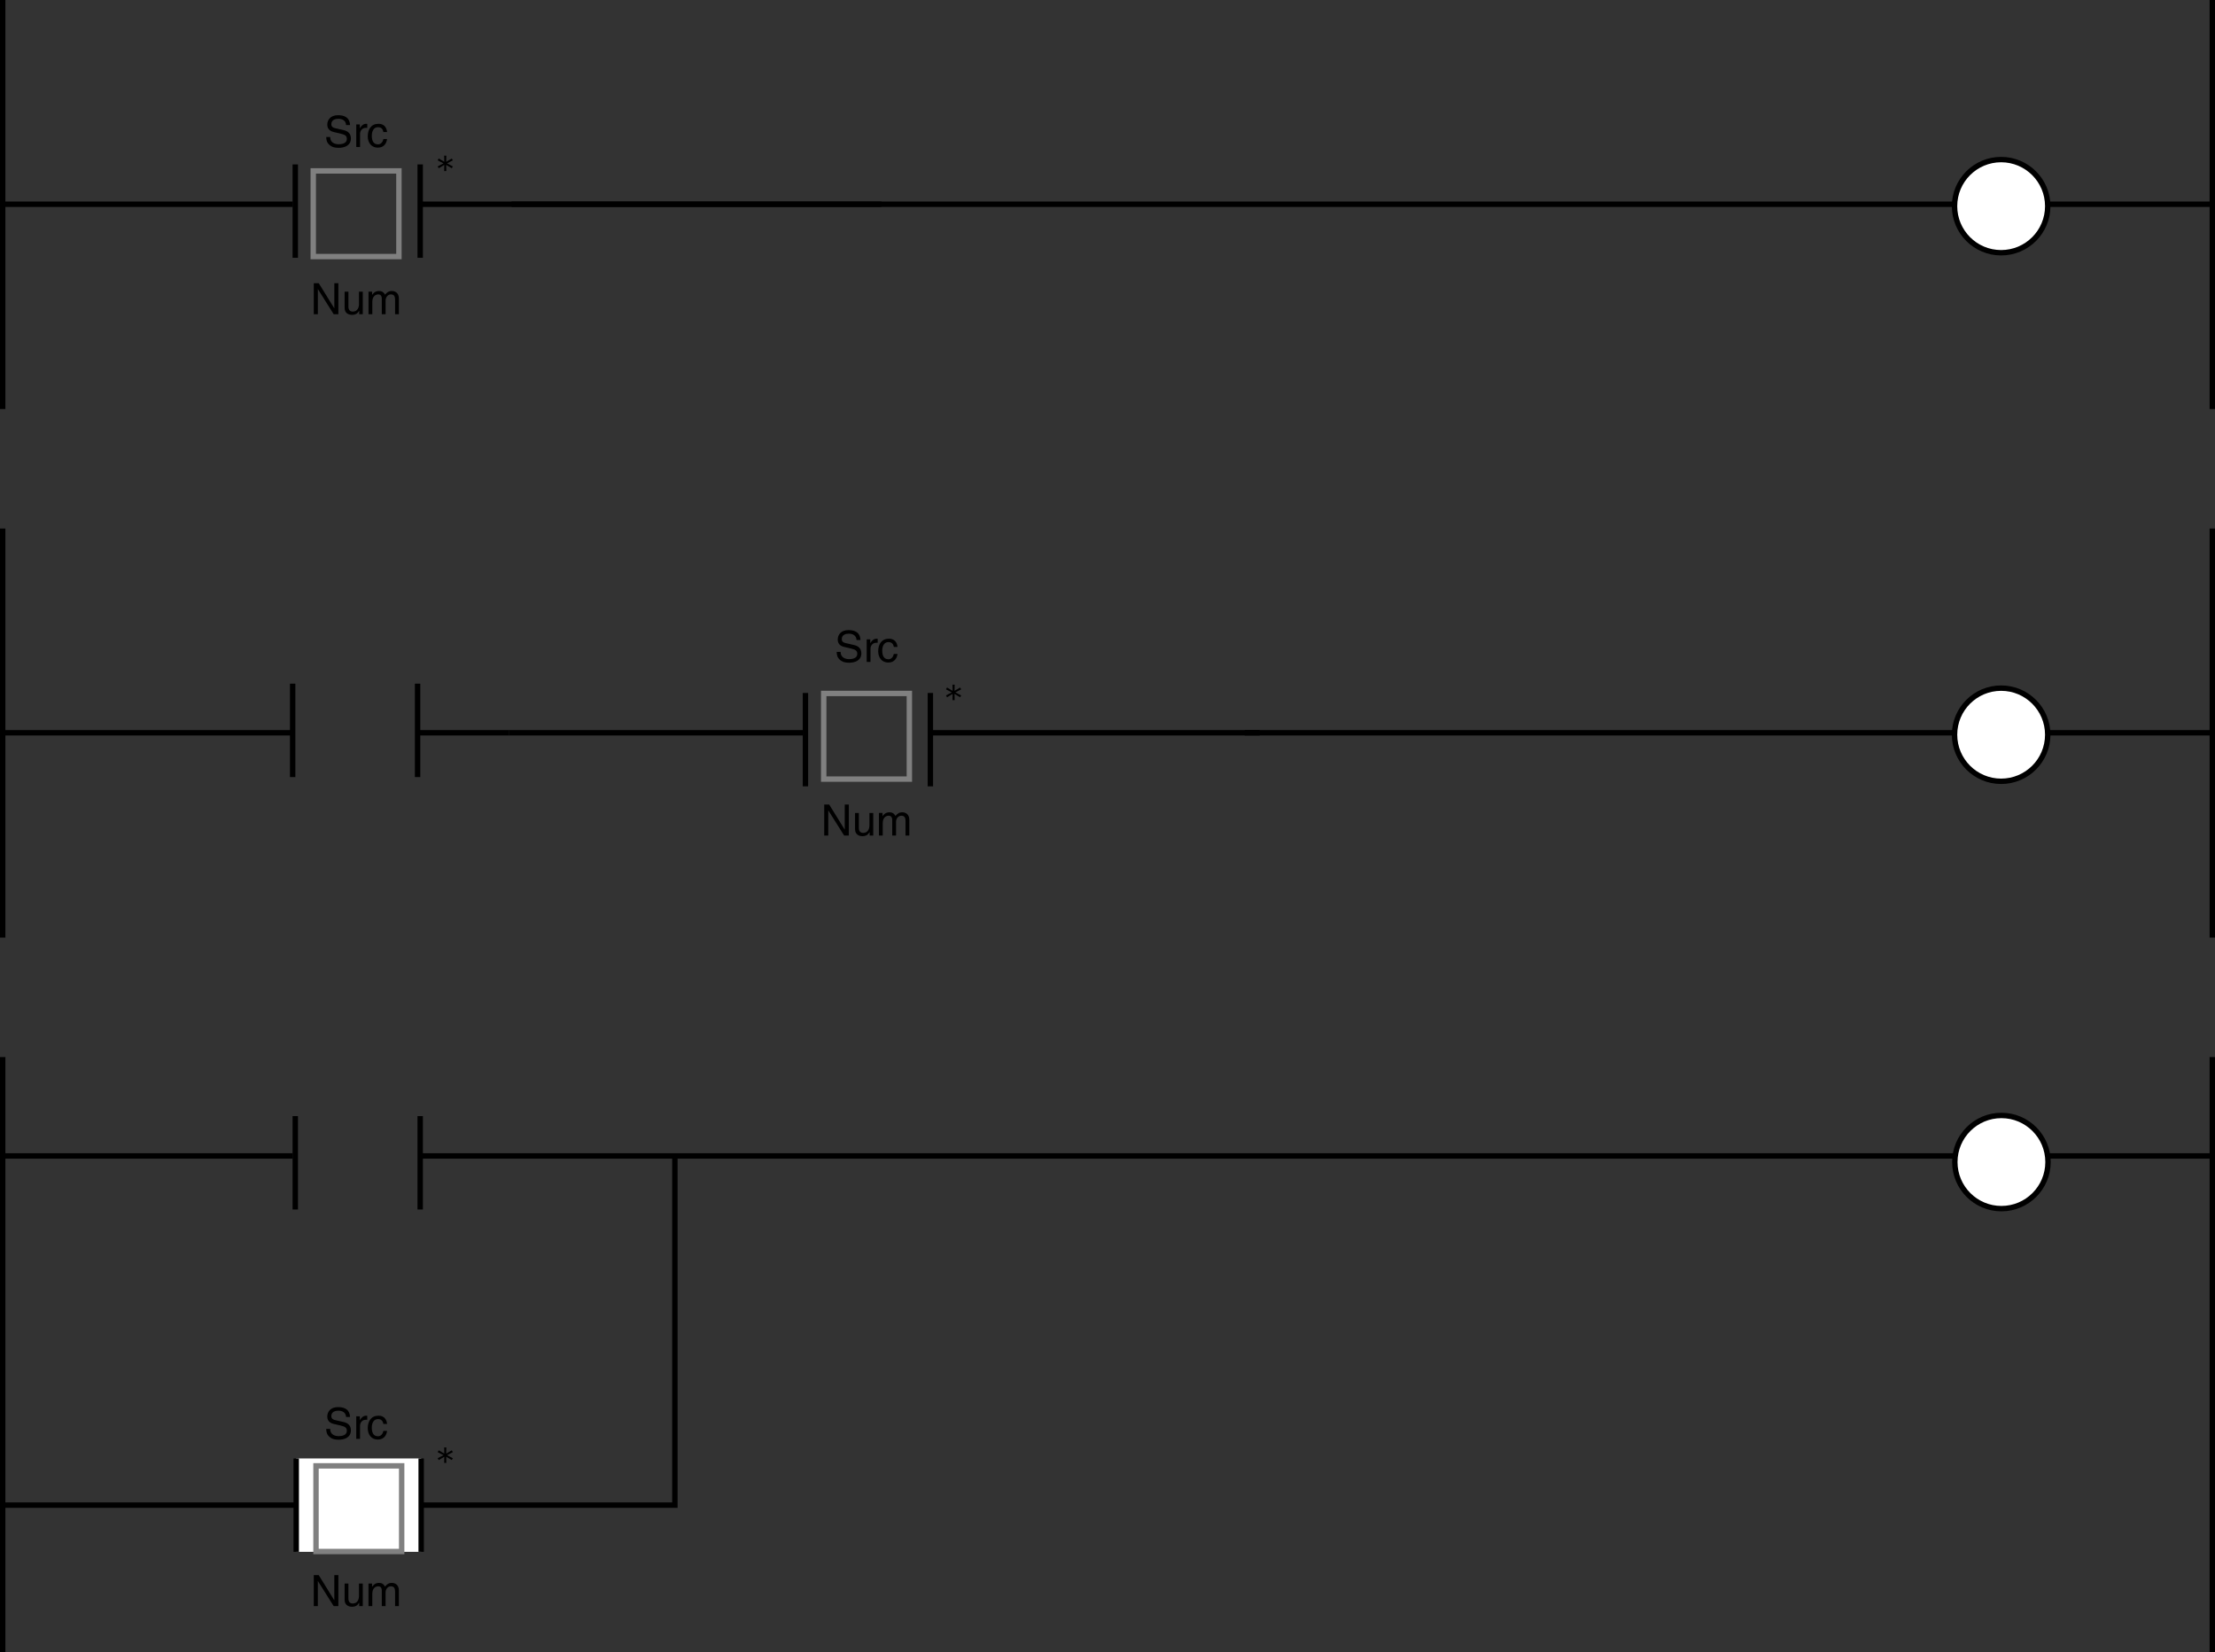 <?xml version="1.0" encoding="utf-8"?>
<!-- Generator: Adobe Illustrator 28.2.0, SVG Export Plug-In . SVG Version: 6.00 Build 0)  -->
<svg version="1.1" id="图层_1" xmlns="http://www.w3.org/2000/svg" xmlns:xlink="http://www.w3.org/1999/xlink" x="0px" y="0px"
	 width="410.299px" height="306.131px" viewBox="0 0 410.299 306.131" style="enable-background:new 0 0 410.299 306.131;"
	 xml:space="preserve">
<rect x="0" y="0" width="410.299" height="306.131" fill="#333333" stroke="none"/>
<style type="text/css">
	.st0{fill:none;stroke:#000000;}
	.st1{fill:#FFFFFF;stroke:#000000;}
	.st2{fill:none;stroke:#808080;}
	.st3{fill:#FFFFFF;}
</style>
<g>
	<line class="st0" x1="77.837" y1="37.842" x2="163.26" y2="37.842"/>
	<line class="st0" x1="94.748" y1="37.842" x2="409.798" y2="37.842"/>
	<line class="st0" x1="0.5" y1="37.842" x2="54.211" y2="37.842"/>
	<line class="st0" x1="0.5" y1="0" x2="0.5" y2="75.785"/>
	<line class="st0" x1="409.798" y1="0" x2="409.798" y2="75.785"/>
	<line class="st1" x1="77.837" y1="47.764" x2="77.837" y2="30.461"/>
	<line class="st1" x1="54.694" y1="30.461" x2="54.694" y2="47.764"/>
	<path class="st1" d="M370.683,46.829c4.768,0,8.633-3.865,8.633-8.632c0-4.767-3.865-8.632-8.633-8.632
		c-4.766,0-8.631,3.865-8.631,8.632C362.052,42.964,365.917,46.829,370.683,46.829z"/>
	<g>
		<rect x="58.026" y="31.667" class="st2" width="15.869" height="15.869"/>
	</g>
	<g>
		<g>
			<path d="M64.11,23.177c-0.04-0.888-0.775-1.167-1.423-1.167c-0.488,0-1.311,0.136-1.311,1.007c0,0.488,0.344,0.647,0.68,0.728
				l1.639,0.376c0.744,0.176,1.304,0.624,1.304,1.535c0,1.359-1.264,1.735-2.247,1.735c-1.063,0-1.479-0.32-1.735-0.552
				c-0.488-0.439-0.584-0.919-0.584-1.455h0.728c0,1.04,0.847,1.343,1.583,1.343c0.56,0,1.503-0.144,1.503-0.967
				c0-0.6-0.28-0.792-1.223-1.016l-1.175-0.272c-0.376-0.088-1.224-0.352-1.224-1.351c0-0.896,0.584-1.775,1.975-1.775
				c2.007,0,2.207,1.199,2.239,1.831H64.11z"/>
			<path d="M66.696,27.238h-0.704v-4.182h0.664v0.695h0.016c0.28-0.487,0.647-0.815,1.175-0.815c0.088,0,0.128,0.008,0.184,0.024
				v0.728h-0.264c-0.656,0-1.071,0.512-1.071,1.119V27.238z"/>
			<path d="M71.015,24.464c-0.088-0.56-0.4-0.896-0.991-0.896c-0.872,0-1.151,0.832-1.151,1.575c0,0.72,0.176,1.607,1.143,1.607
				c0.472,0,0.879-0.352,1-0.991h0.68c-0.072,0.664-0.48,1.599-1.703,1.599c-1.175,0-1.871-0.888-1.871-2.095
				c0-1.295,0.624-2.327,2.007-2.327c1.096,0,1.511,0.8,1.567,1.527H71.015z"/>
		</g>
	</g>
	<g>
		<g>
			<path d="M61.93,52.475h0.751v5.741H61.81l-2.918-4.638h-0.016v4.638h-0.752v-5.741h0.92l2.87,4.637h0.016V52.475z"/>
			<path d="M66.539,58.216v-0.607l-0.016-0.016c-0.295,0.488-0.655,0.744-1.327,0.744c-0.616,0-1.359-0.296-1.359-1.295v-3.006
				h0.704v2.774c0,0.688,0.352,0.919,0.807,0.919c0.888,0,1.151-0.784,1.151-1.391v-2.303h0.704v4.182H66.539z"/>
			<path d="M68.26,54.035h0.664v0.592h0.016c0.152-0.224,0.512-0.712,1.264-0.712c0.751,0,0.991,0.456,1.111,0.68
				c0.352-0.392,0.631-0.68,1.279-0.68c0.448,0,1.295,0.232,1.295,1.407v2.895h-0.704v-2.703c0-0.576-0.176-0.967-0.775-0.967
				c-0.592,0-0.983,0.56-0.983,1.119v2.551h-0.704v-2.895c0-0.352-0.136-0.775-0.656-0.775c-0.4,0-1.104,0.256-1.104,1.391v2.279
				H68.26V54.035z"/>
		</g>
	</g>
</g>
<g>
	<g>
		<line class="st1" x1="77.353" y1="143.974" x2="77.353" y2="126.672"/>
	</g>
	<line class="st1" x1="54.211" y1="126.672" x2="54.211" y2="143.974"/>
	<line class="st0" x1="172.339" y1="135.772" x2="233.349" y2="135.772"/>
	<line class="st0" x1="230.551" y1="135.772" x2="409.799" y2="135.772"/>
	<line class="st0" x1="77.353" y1="135.772" x2="94.239" y2="135.772"/>
	<line class="st0" x1="94.239" y1="135.772" x2="148.713" y2="135.772"/>
	<line class="st0" x1="0.5" y1="135.772" x2="54.211" y2="135.772"/>
	<line class="st0" x1="0.5" y1="97.931" x2="0.5" y2="173.715"/>
	<line class="st0" x1="409.799" y1="97.931" x2="409.799" y2="173.715"/>
	<line class="st1" x1="172.339" y1="145.694" x2="172.339" y2="128.393"/>
	<line class="st1" x1="149.196" y1="128.393" x2="149.196" y2="145.694"/>
	<path class="st1" d="M370.684,144.76c4.766,0,8.631-3.864,8.631-8.632c0-4.766-3.865-8.631-8.631-8.631
		c-4.766,0-8.631,3.865-8.631,8.631C362.053,140.896,365.918,144.76,370.684,144.76z"/>
	<g>
		<rect x="152.579" y="128.483" class="st2" width="15.869" height="15.869"/>
	</g>
	<g>
		<g>
			<path d="M158.662,118.577c-0.04-0.888-0.775-1.167-1.423-1.167c-0.488,0-1.311,0.136-1.311,1.007c0,0.488,0.344,0.647,0.68,0.728
				l1.639,0.376c0.744,0.176,1.304,0.624,1.304,1.535c0,1.359-1.264,1.735-2.247,1.735c-1.063,0-1.479-0.32-1.735-0.552
				c-0.488-0.439-0.584-0.919-0.584-1.455h0.728c0,1.04,0.847,1.343,1.583,1.343c0.56,0,1.503-0.144,1.503-0.967
				c0-0.6-0.28-0.792-1.223-1.016l-1.175-0.272c-0.376-0.088-1.224-0.352-1.224-1.351c0-0.896,0.584-1.775,1.975-1.775
				c2.007,0,2.207,1.199,2.239,1.831H158.662z"/>
			<path d="M161.247,122.639h-0.704v-4.182h0.664v0.695h0.016c0.28-0.487,0.647-0.815,1.175-0.815c0.088,0,0.128,0.008,0.184,0.024
				v0.728h-0.264c-0.656,0-1.071,0.512-1.071,1.119V122.639z"/>
			<path d="M165.566,119.864c-0.088-0.56-0.4-0.896-0.991-0.896c-0.872,0-1.151,0.832-1.151,1.575c0,0.72,0.176,1.607,1.143,1.607
				c0.472,0,0.879-0.352,1-0.991h0.68c-0.072,0.664-0.48,1.599-1.703,1.599c-1.175,0-1.871-0.888-1.871-2.095
				c0-1.295,0.624-2.327,2.007-2.327c1.096,0,1.511,0.8,1.567,1.527H165.566z"/>
		</g>
	</g>
	<g>
		<g>
			<path d="M156.482,149.064h0.751v5.741h-0.872l-2.918-4.637h-0.016v4.637h-0.752v-5.741h0.92l2.87,4.637h0.016V149.064z"/>
			<path d="M161.09,154.805v-0.607l-0.016-0.017c-0.295,0.488-0.655,0.744-1.327,0.744c-0.616,0-1.359-0.296-1.359-1.296v-3.005
				h0.704v2.774c0,0.688,0.352,0.92,0.807,0.92c0.888,0,1.151-0.784,1.151-1.392v-2.302h0.704v4.181H161.09z"/>
			<path d="M162.811,150.623h0.664v0.592h0.016c0.152-0.224,0.512-0.712,1.264-0.712c0.751,0,0.991,0.456,1.111,0.68
				c0.352-0.392,0.631-0.68,1.279-0.68c0.448,0,1.295,0.232,1.295,1.407v2.895h-0.704v-2.702c0-0.576-0.176-0.967-0.775-0.967
				c-0.592,0-0.983,0.559-0.983,1.119v2.551h-0.704v-2.895c0-0.352-0.136-0.775-0.656-0.775c-0.4,0-1.104,0.255-1.104,1.391v2.278
				h-0.704V150.623z"/>
		</g>
	</g>
</g>
<g>
	<line class="st0" x1="77.837" y1="214.172" x2="409.798" y2="214.172"/>
	<line class="st0" x1="0.5" y1="214.172" x2="54.211" y2="214.172"/>
	<line class="st0" x1="0.5" y1="195.861" x2="0.5" y2="306.131"/>
	<line class="st0" x1="409.798" y1="195.861" x2="409.798" y2="306.131"/>
	<path class="st1" d="M370.735,223.937c4.766,0,8.631-3.865,8.631-8.632c0-4.767-3.865-8.632-8.631-8.632
		c-4.766,0-8.631,3.865-8.631,8.632C362.105,220.073,365.969,223.937,370.735,223.937z"/>
	<polyline class="st0" points="0.5,278.869 125.012,278.869 125.012,214.172 	"/>
	<g>
		<rect x="54.873" y="270.221" class="st3" width="23.142" height="17.302"/>
		<line class="st1" x1="78.015" y1="287.524" x2="78.015" y2="270.221"/>
	</g>
	<line class="st1" x1="54.873" y1="270.221" x2="54.873" y2="287.524"/>
	<g>
		<rect x="58.535" y="271.595" class="st2" width="15.869" height="15.869"/>
	</g>
	<line class="st1" x1="77.837" y1="224.094" x2="77.837" y2="206.793"/>
	<line class="st1" x1="54.694" y1="206.793" x2="54.694" y2="224.094"/>
	<g>
		<g>
			<path d="M64.108,262.54c-0.04-0.888-0.775-1.168-1.423-1.168c-0.488,0-1.311,0.137-1.311,1.008c0,0.487,0.344,0.647,0.68,0.728
				l1.639,0.376c0.744,0.176,1.304,0.623,1.304,1.535c0,1.359-1.264,1.735-2.247,1.735c-1.063,0-1.479-0.32-1.735-0.552
				c-0.488-0.44-0.584-0.92-0.584-1.455h0.728c0,1.039,0.847,1.343,1.583,1.343c0.56,0,1.503-0.144,1.503-0.968
				c0-0.6-0.28-0.791-1.223-1.016l-1.175-0.271c-0.376-0.088-1.224-0.352-1.224-1.352c0-0.896,0.584-1.774,1.975-1.774
				c2.007,0,2.207,1.199,2.239,1.831H64.108z"/>
			<path d="M66.694,266.601H65.99v-4.182h0.664v0.695h0.016c0.28-0.487,0.647-0.815,1.175-0.815c0.088,0,0.128,0.008,0.184,0.024
				v0.728h-0.264c-0.656,0-1.071,0.512-1.071,1.119V266.601z"/>
			<path d="M71.013,263.827c-0.088-0.56-0.4-0.896-0.991-0.896c-0.872,0-1.151,0.831-1.151,1.575c0,0.72,0.176,1.607,1.143,1.607
				c0.472,0,0.879-0.353,1-0.992h0.68c-0.072,0.664-0.48,1.6-1.703,1.6c-1.175,0-1.871-0.888-1.871-2.095
				c0-1.296,0.624-2.327,2.007-2.327c1.096,0,1.511,0.8,1.567,1.527H71.013z"/>
		</g>
	</g>
	<g>
		<g>
			<path d="M61.928,291.84h0.751v5.741h-0.872l-2.918-4.638h-0.016v4.638h-0.752v-5.741h0.92l2.87,4.638h0.016V291.84z"/>
			<path d="M66.537,297.581v-0.607l-0.016-0.017c-0.295,0.488-0.655,0.744-1.327,0.744c-0.616,0-1.359-0.296-1.359-1.296v-3.006
				h0.704v2.774c0,0.688,0.352,0.92,0.807,0.92c0.888,0,1.151-0.784,1.151-1.392v-2.303H67.2v4.182H66.537z"/>
			<path d="M68.258,293.399h0.664v0.592h0.016c0.152-0.224,0.512-0.712,1.264-0.712c0.751,0,0.991,0.456,1.111,0.68
				c0.352-0.392,0.631-0.68,1.279-0.68c0.448,0,1.295,0.232,1.295,1.407v2.895h-0.704v-2.702c0-0.576-0.176-0.968-0.775-0.968
				c-0.592,0-0.983,0.56-0.983,1.119v2.551h-0.704v-2.895c0-0.352-0.136-0.775-0.656-0.775c-0.4,0-1.104,0.256-1.104,1.392v2.278
				h-0.704V293.399z"/>
		</g>
	</g>
</g>
<g>
	<g>
		<path d="M82.149,30.271l-1.08-0.568l0.2-0.335l1.031,0.615l-0.016-1.143h0.392l-0.024,1.143l1.031-0.615l0.2,0.335l-1.071,0.568
			l1.071,0.567l-0.2,0.336l-1.031-0.624l0.024,1.151h-0.392l0.016-1.151l-1.031,0.624l-0.2-0.336L82.149,30.271z"/>
	</g>
</g>
<g>
	<g>
		<path d="M176.309,128.288l-1.08-0.568l0.2-0.335L176.46,128l-0.016-1.143h0.392L176.812,128l1.031-0.615l0.2,0.335l-1.071,0.568
			l1.071,0.567l-0.2,0.336l-1.031-0.624l0.024,1.151h-0.392l0.016-1.151l-1.031,0.624l-0.2-0.336L176.309,128.288z"/>
	</g>
</g>
<g>
	<g>
		<path d="M82.15,269.618l-1.08-0.567l0.2-0.336l1.031,0.615l-0.016-1.144h0.392l-0.024,1.144l1.031-0.615l0.2,0.336l-1.071,0.567
			l1.071,0.567l-0.2,0.336l-1.031-0.624l0.024,1.152h-0.392l0.016-1.152l-1.031,0.624l-0.2-0.336L82.15,269.618z"/>
	</g>
</g>
<g>
</g>
<g>
</g>
<g>
</g>
<g>
</g>
<g>
</g>
</svg>
